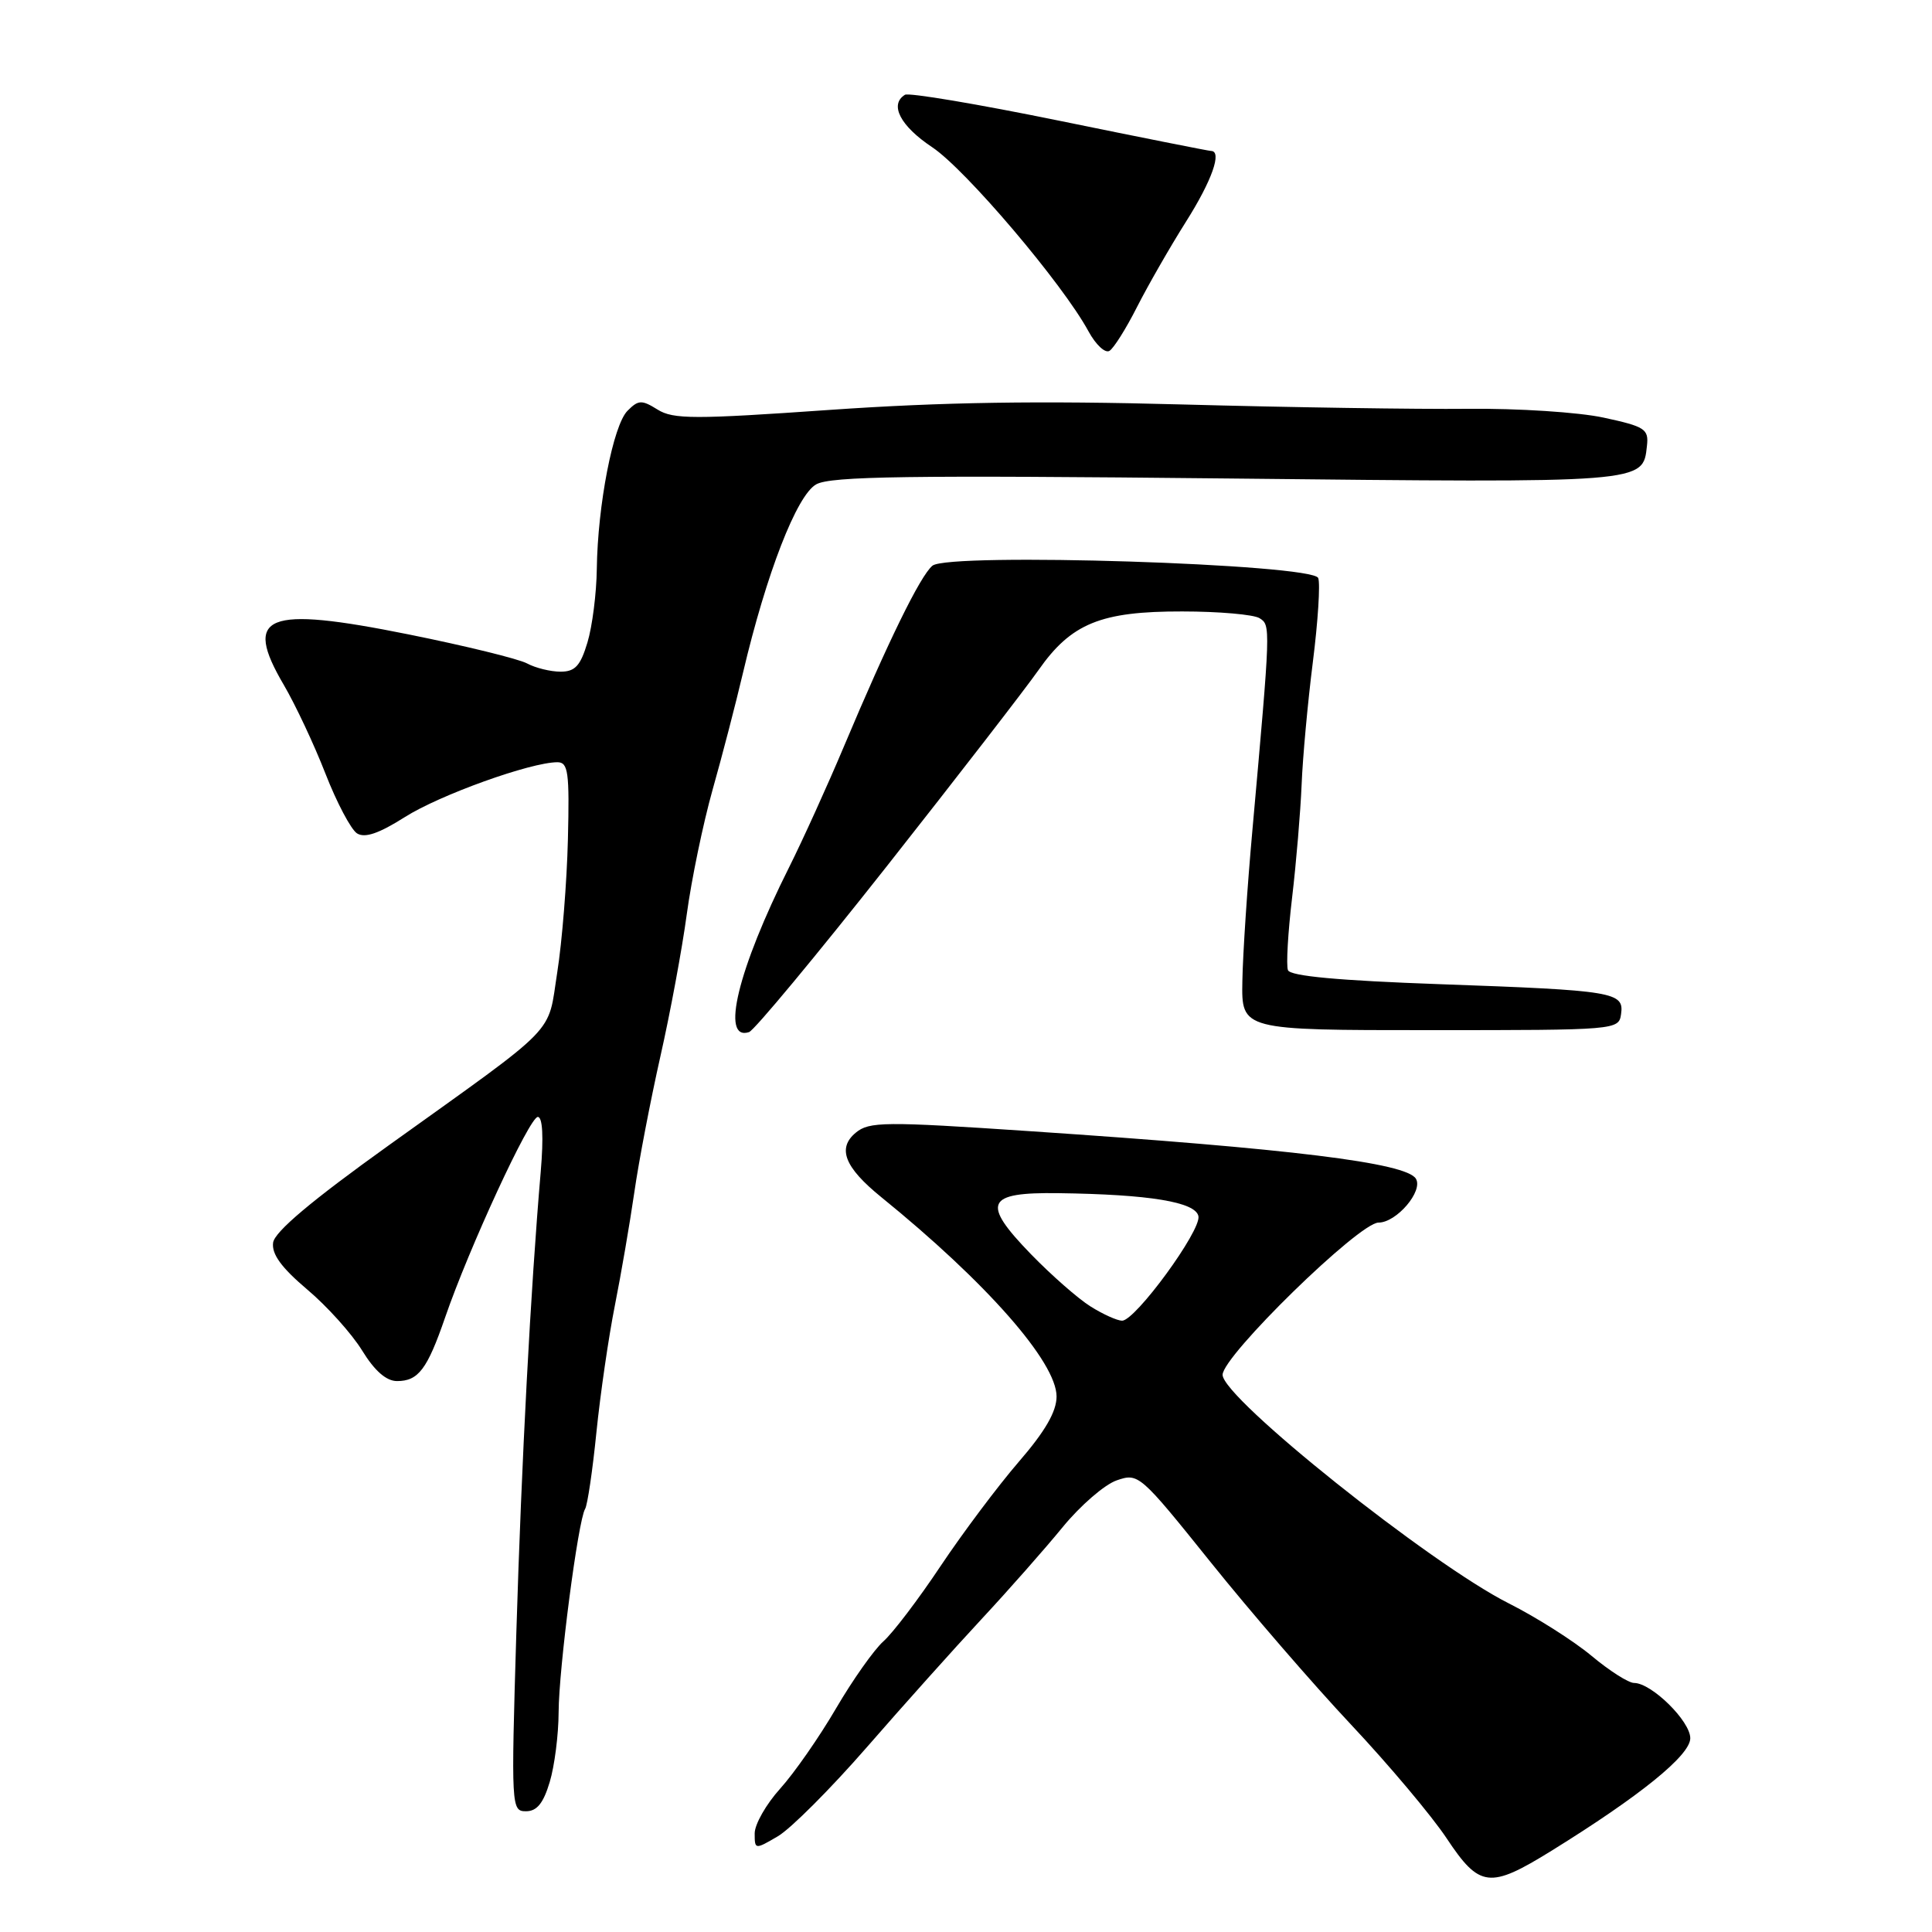 <?xml version="1.0" encoding="UTF-8" standalone="no"?>
<!DOCTYPE svg PUBLIC "-//W3C//DTD SVG 1.1//EN" "http://www.w3.org/Graphics/SVG/1.1/DTD/svg11.dtd" >
<svg xmlns="http://www.w3.org/2000/svg" xmlns:xlink="http://www.w3.org/1999/xlink" version="1.1" viewBox="0 0 256 256">
 <g >
 <path fill="currentColor"
d=" M 205.56 245.25 C 217.33 237.96 223.94 232.61 223.97 230.34 C 224.00 228.08 218.84 223.00 216.52 223.00 C 215.79 223.00 213.26 221.39 210.89 219.41 C 208.53 217.44 203.60 214.31 199.93 212.46 C 189.50 207.21 162.00 185.25 162.00 182.17 C 162.00 179.67 180.09 162.00 182.66 162.00 C 185.05 162.00 188.62 157.81 187.61 156.18 C 186.31 154.08 171.17 152.21 136.50 149.89 C 117.18 148.59 115.17 148.61 113.39 150.09 C 110.91 152.15 111.91 154.68 116.75 158.61 C 130.68 169.90 140.00 180.49 140.00 185.04 C 140.00 187.04 138.49 189.66 134.99 193.70 C 132.24 196.89 127.58 203.10 124.64 207.50 C 121.71 211.90 118.29 216.40 117.05 217.49 C 115.82 218.59 112.99 222.59 110.78 226.37 C 108.57 230.16 105.24 234.94 103.38 237.00 C 101.52 239.06 100.00 241.73 100.00 242.93 C 100.00 245.09 100.03 245.10 103.08 243.31 C 104.78 242.31 110.06 237.02 114.83 231.55 C 119.60 226.07 126.45 218.42 130.05 214.55 C 133.66 210.67 138.50 205.18 140.82 202.34 C 143.14 199.51 146.35 196.72 147.96 196.16 C 150.85 195.16 151.04 195.32 160.41 206.99 C 165.64 213.51 174.01 223.19 179.01 228.51 C 184.01 233.83 189.72 240.62 191.69 243.59 C 196.05 250.15 197.38 250.31 205.56 245.25 Z  M 72.84 236.13 C 73.48 234.01 74.01 229.85 74.02 226.88 C 74.04 221.11 76.60 201.45 77.53 199.94 C 77.84 199.44 78.52 194.86 79.03 189.77 C 79.55 184.67 80.65 177.12 81.47 173.00 C 82.29 168.88 83.45 162.12 84.05 158.00 C 84.64 153.88 86.20 145.78 87.50 140.00 C 88.81 134.22 90.38 125.74 91.00 121.15 C 91.62 116.56 93.16 109.13 94.42 104.65 C 95.69 100.17 97.50 93.19 98.45 89.15 C 101.55 75.99 105.57 65.62 108.15 64.18 C 110.05 63.10 120.42 62.96 162.59 63.40 C 218.30 63.99 217.68 64.04 218.23 59.07 C 218.48 56.85 217.97 56.52 212.50 55.34 C 209.19 54.62 201.12 54.10 194.50 54.17 C 187.90 54.24 170.80 53.98 156.50 53.59 C 137.66 53.08 124.85 53.28 110.00 54.31 C 92.00 55.57 89.21 55.57 87.13 54.27 C 85.03 52.96 84.59 52.98 83.15 54.43 C 81.25 56.32 79.19 66.94 79.08 75.38 C 79.04 78.62 78.48 83.01 77.84 85.13 C 76.91 88.23 76.20 89.00 74.28 89.00 C 72.95 89.00 70.95 88.51 69.82 87.90 C 68.69 87.30 61.63 85.57 54.13 84.06 C 35.16 80.24 32.15 81.47 37.62 90.78 C 39.14 93.38 41.62 98.65 43.12 102.50 C 44.62 106.35 46.51 109.92 47.31 110.43 C 48.35 111.08 50.21 110.44 53.64 108.27 C 58.25 105.34 70.32 101.00 73.86 101.00 C 75.29 101.00 75.47 102.30 75.25 111.25 C 75.11 116.89 74.48 124.80 73.84 128.83 C 72.51 137.28 74.37 135.38 51.50 151.77 C 41.31 159.07 36.40 163.20 36.19 164.65 C 35.98 166.17 37.27 167.95 40.69 170.85 C 43.34 173.08 46.62 176.73 47.99 178.96 C 49.64 181.65 51.19 183.00 52.61 183.00 C 55.43 183.00 56.61 181.44 58.97 174.60 C 62.14 165.38 70.17 148.00 71.26 148.00 C 71.90 148.00 72.04 150.64 71.65 155.25 C 70.31 170.85 69.11 193.55 68.42 216.25 C 67.72 239.53 67.75 240.00 69.70 240.00 C 71.14 240.00 72.00 238.94 72.84 236.13 Z  M 117.50 114.79 C 126.85 102.93 135.89 91.24 137.60 88.80 C 141.94 82.60 145.86 81.00 156.65 81.02 C 161.52 81.02 166.13 81.43 166.89 81.91 C 168.38 82.85 168.38 82.82 165.95 110.00 C 165.28 117.42 164.68 126.42 164.62 130.00 C 164.50 136.50 164.50 136.50 189.50 136.50 C 214.24 136.50 214.50 136.48 214.80 134.37 C 215.22 131.45 213.90 131.23 190.80 130.41 C 177.37 129.93 170.96 129.34 170.66 128.55 C 170.41 127.91 170.66 123.59 171.21 118.94 C 171.76 114.30 172.32 107.58 172.47 104.00 C 172.61 100.42 173.28 93.10 173.96 87.72 C 174.64 82.34 174.96 77.33 174.67 76.59 C 173.95 74.72 125.70 73.18 123.55 74.96 C 121.94 76.30 117.67 85.01 111.82 98.92 C 109.64 104.10 106.37 111.30 104.56 114.92 C 97.77 128.46 95.45 138.00 99.25 136.76 C 99.94 136.53 108.15 126.64 117.50 114.79 Z  M 150.66 40.68 C 152.11 37.83 155.02 32.75 157.14 29.39 C 160.59 23.94 161.98 20.00 160.46 20.00 C 160.17 20.00 151.12 18.20 140.37 16.00 C 129.61 13.80 120.41 12.25 119.91 12.56 C 117.82 13.85 119.29 16.69 123.51 19.50 C 127.95 22.45 140.84 37.63 144.24 43.92 C 145.20 45.68 146.44 46.84 147.01 46.49 C 147.58 46.14 149.22 43.53 150.66 40.68 Z  M 144.50 173.11 C 142.85 172.08 139.30 168.96 136.61 166.19 C 130.00 159.37 130.62 157.97 140.22 158.10 C 152.31 158.26 158.44 159.27 158.80 161.16 C 159.16 163.08 150.44 175.00 148.68 175.00 C 148.03 174.99 146.15 174.15 144.50 173.11 Z "/>
</g>
</svg>